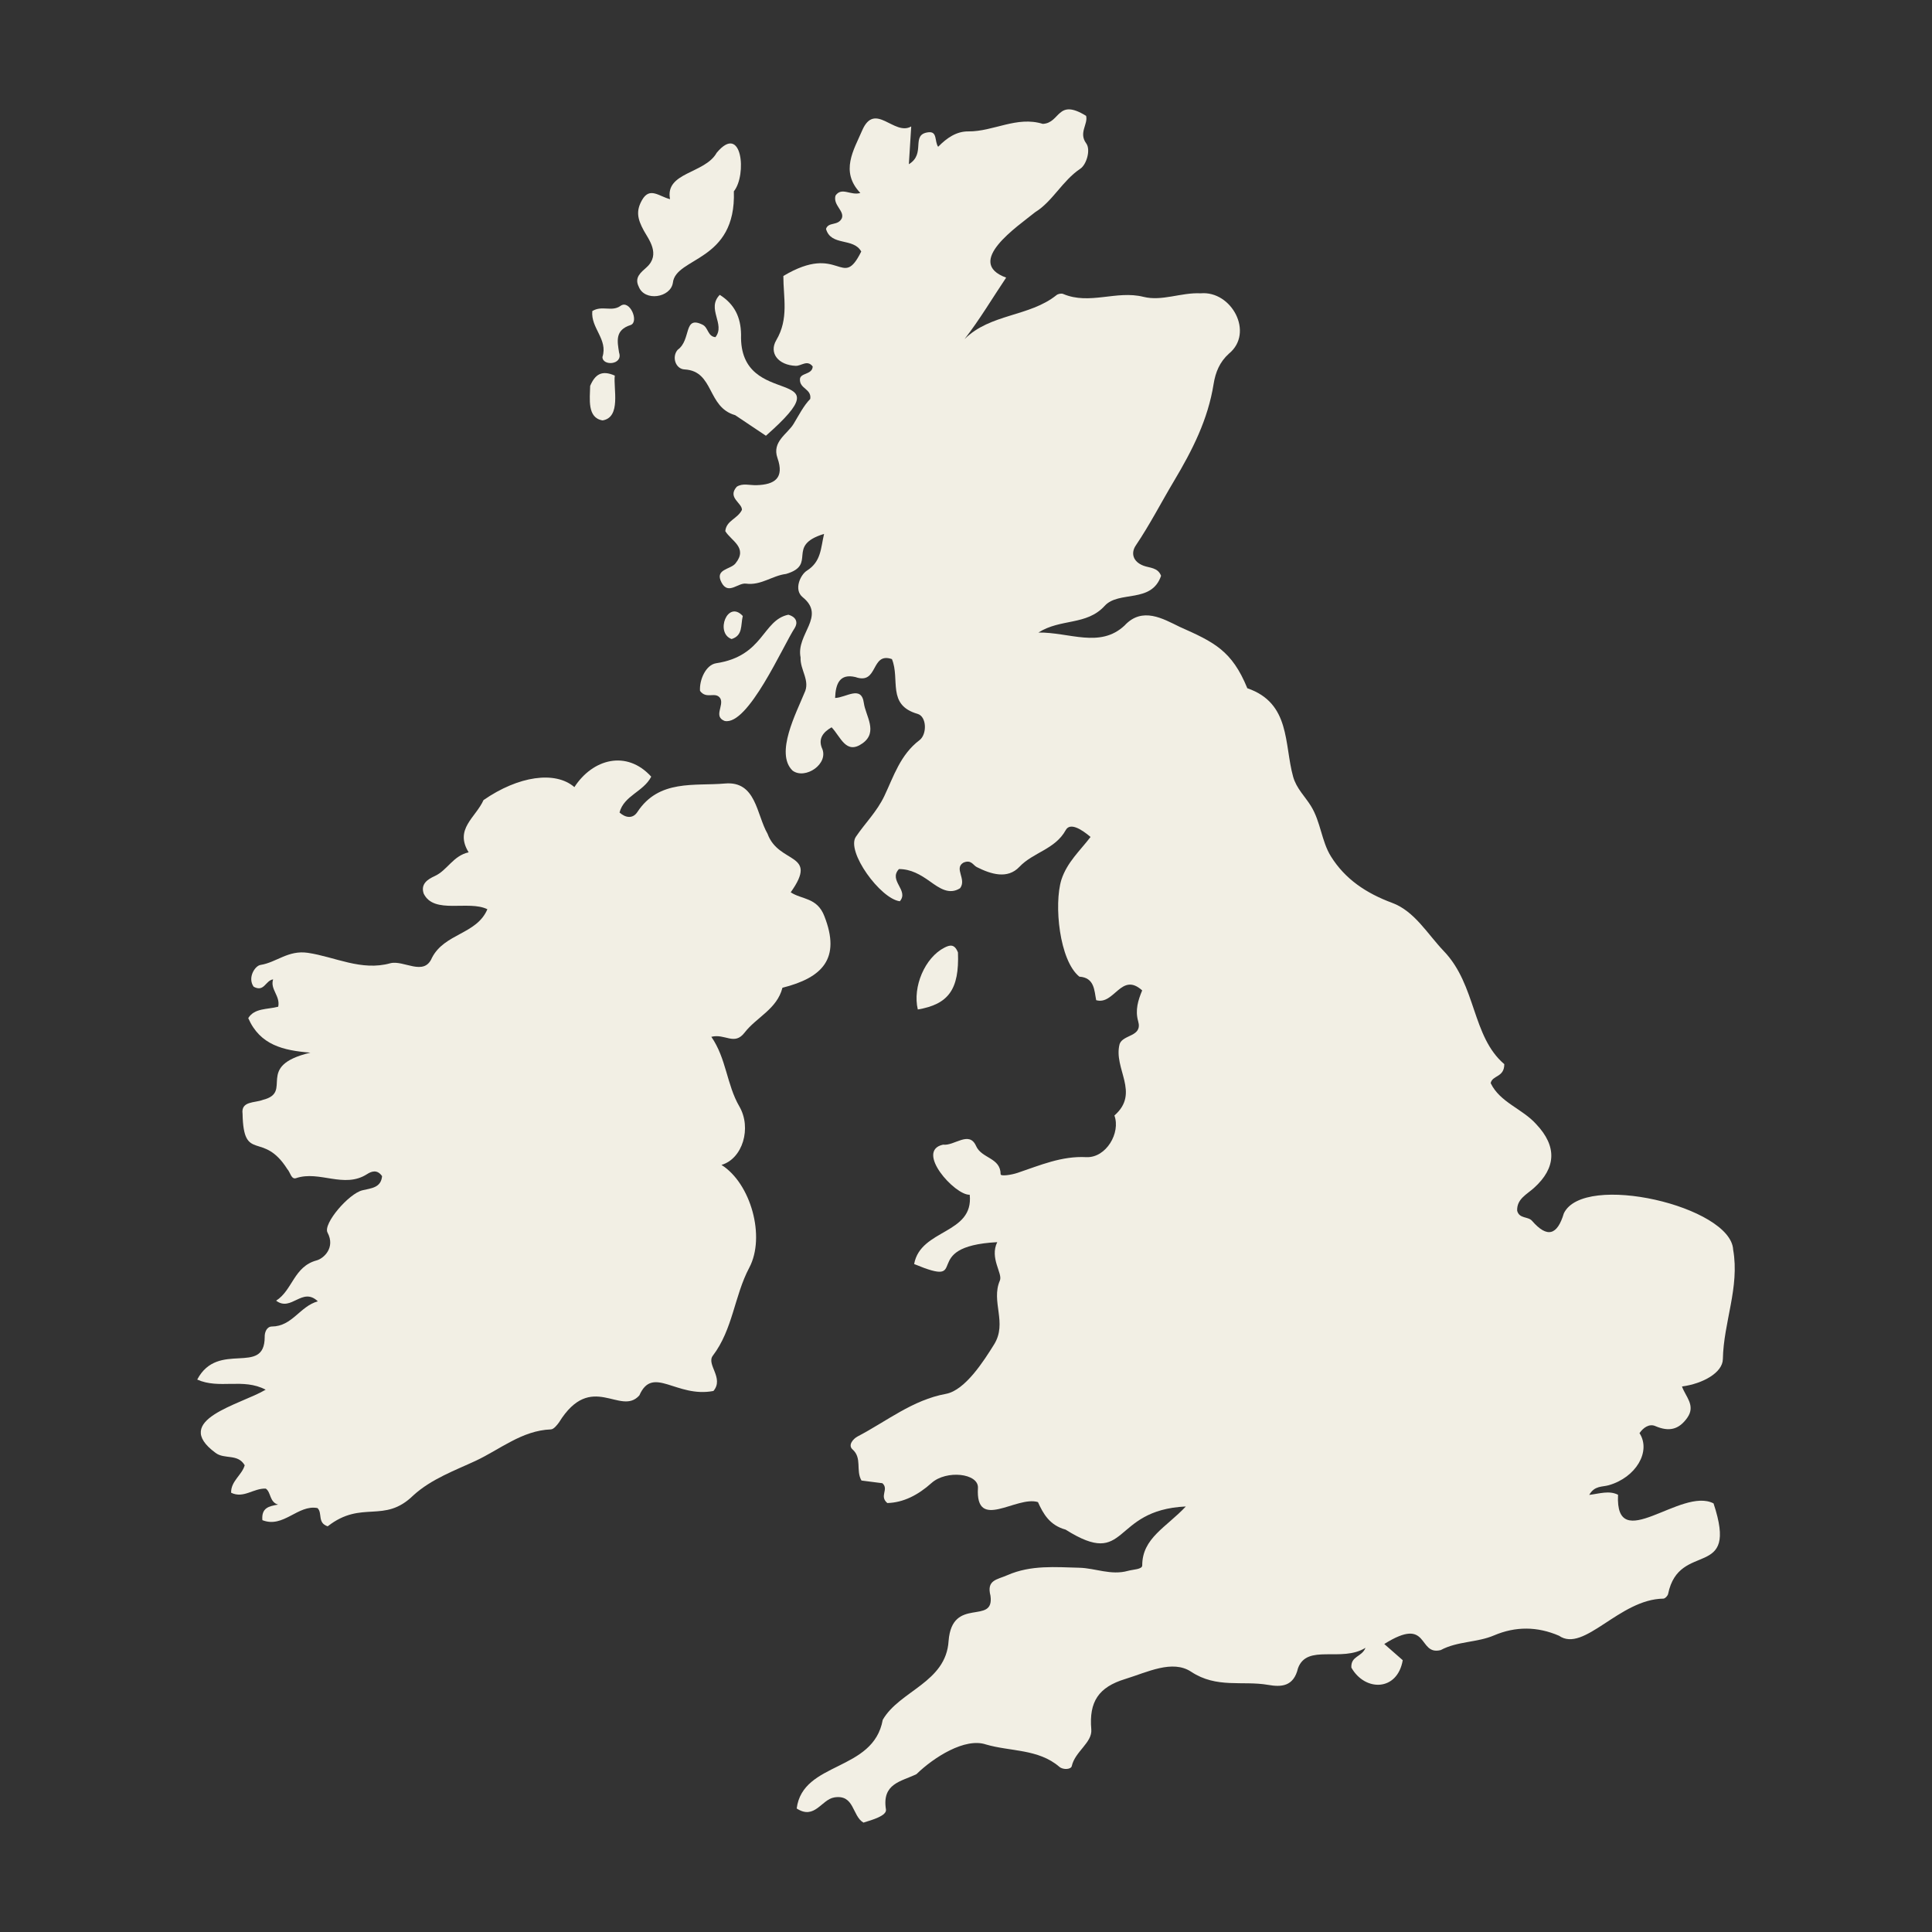 <?xml version="1.0" encoding="utf-8"?>
<!-- Generator: Adobe Adobe Illustrator 24.2.0, SVG Export Plug-In . SVG Version: 6.00 Build 0)  -->
<svg version="1.1" xmlns="http://www.w3.org/2000/svg" xmlns:xlink="http://www.w3.org/1999/xlink" x="0px" y="0px" width="1080px"
	 height="1080px" viewBox="0 0 1080 1080" style="enable-background:new 0 0 1080 1080;" xml:space="preserve">
<rect x="0" y="0" width="1080" height="1080" fill="#333333" stroke="none"/>
<style type="text/css">
	.st0{fill:#F2EFE4;}
	.st1{display:none;}
	.st2{display:inline;}
	.st3{fill:#A38637;}
</style>
<g id="Layer_1">
	<g>
		<path class="st0" d="M595.66,855.06c-8.84-2.41-12.47-8.77-15.44-15.38c-12.05-3.74-35.03,16.7-33.54-7.95
			c0.38-8.19-17.67-10.14-25.95-2.72c-7.52,6.74-15.75,10.96-24.71,11.2c-4.7-3.95,1.08-7.64-2.75-11.08
			c-3.58-0.46-7.72-0.99-11.69-1.5c-3.32-5.67,0.48-12.53-5-17.39c-2.68-2.37,0.22-5.9,2.95-7.32
			c16.15-8.43,30.59-20.32,49.24-23.74c10.89-2,21.44-18.84,26.91-27.59c7.6-12.18-1.88-23.89,3.26-35.77
			c1.7-3.93-5.86-12.49-1.48-21.45c-45.06,2.4-13.13,26.05-46.45,12.24c3.61-19.79,33.4-16.49,31.07-38.74
			c-8.29,0.4-30.72-24.51-14.91-28c6.36,0.84,14.56-8.06,18.47,0.76c3.14,7.1,13.67,6.39,13.72,15.77c0.01,1.29,6,0.4,9.45-0.76
			c12.5-4.19,24.69-9.55,38.5-8.78c11.07,0.44,19.22-13.64,15.65-23.28c14.59-12.75-0.8-26.22,2.94-40.03
			c1.99-5.39,12.86-3.89,10.35-12.65c-1.79-6.24-0.03-11.78,2.24-17.25c-11.71-10.58-15.54,8.37-25.71,5.46
			c-1.09-5.27-0.84-12.61-9.4-13.15c-11.22-9-14.29-40.41-10.06-54.16c3.2-9.85,10.52-16.33,16.31-23.94
			c-5.38-4.57-11.5-8.14-13.87-3.83c-5.95,10.8-18.19,12.39-25.9,20.54c-6.67,7.05-15.91,4.13-23.83,0.14
			c-2.12-1.07-3.11-4.37-7.5-2.47c-5.41,3.23,1.96,9.21-1.82,14.27c-6.1,3.94-11.67-0.09-16.78-3.74
			c-5.37-3.83-10.72-6.97-17.41-6.95c-6.05,6.47,5.76,11.88,0.5,17.99c-10.86-1.33-30.12-27.85-24.58-36.04
			c5.16-7.63,11.72-13.97,15.94-22.84c5.18-10.9,8.9-23.06,19.63-31.17c4.25-3.21,4.13-13.18-1.06-14.69
			c-17.34-4.98-9.68-19.22-14.35-30.62c-12.06-4.19-7.4,14.62-20.42,10.03c-8.67-2.04-11.06,3.6-11.35,11.69
			c6.11-0.16,14.71-7.35,16.07,2.82c0.95,7.13,8.11,16.17-0.69,22.5c-9.28,6.66-12.18-3.55-17.34-8.92
			c-4.62,2.64-7.44,6.19-5.51,11.35c4.48,9.03-9.36,18.16-16.34,12.83c-9.91-9.66,2.23-32.41,6.61-43.29
			c3.52-6.9-2.45-12.95-2.1-19.95c-2.64-13.14,14.5-22.91,1.12-33.72c-5.07-4.21-1.17-12.52,2.37-14.76
			c8.09-5.11,7.75-12.59,9.64-20.56c-21.67,6.55-3.5,17.15-21.23,22.37c-7.72,0.93-14.07,6.56-22.39,5.42
			c-4.48-0.62-9.92,6.47-13.66-0.55c-4.07-7.63,4.91-7.25,7.73-10.72c7.22-8.86-2.46-12.68-5.66-18.07c0.56-6,6.77-6.78,9.3-11.88
			c0.15-3.92-8.3-6.81-2.93-12.92c3.17-2.16,7.22-0.8,10.99-0.9c10.43-0.27,15.7-4.11,11.8-15.18c-3.21-9.14,5.6-13.44,9.02-19.09
			c2.89-4.77,5.67-10.27,9.31-13.94c0.83-5.67-6-5.59-5.77-10.98c0.09-3.71,6.96-2.45,7.14-7.17c-3.06-3.93-6.38-0.22-9.52-0.35
			c-9.76-0.4-15.08-7.18-10.83-14.37c7.11-12.02,3.91-23.88,3.94-35.86c31.76-18.95,32.6,8.46,43.54-13.67
			c-4.42-7.95-16.89-2.8-19.7-12.64c1.39-4.14,6.67-1.5,8.86-5.97c1.54-4.16-5.01-7.26-3.55-12.66c3.51-5.04,8.49,0.16,13.89-1.46
			c-11.5-12.05-3.6-24.14,0.97-34.84c7.14-16.69,17.96,3.23,27.47-2.35c-0.45,7.14-0.8,12.77-1.32,21.11
			c9.82-5.95,0.7-16.62,10.91-17.85c5.14-0.62,3.35,5.02,5.46,8.11c4.9-5.01,10.27-8.66,16.87-8.6c14.04,0.13,27.1-8.72,41.61-4.21
			c9.93-0.42,7.87-14.58,24.24-4.48c1.17,4.71-4.31,9.45,0.05,15.38c2.62,3.56,0.18,11.85-3.28,14.16
			c-10.08,6.75-15.55,18.36-25.24,24.3c-9.66,7.86-39.84,27.96-16.23,36.59c-7.82,11.63-14.74,23.38-23.26,34.37
			c14.42-14.33,36.27-12.42,51.41-24.6c0.88-0.71,2.73-1.07,3.73-0.64c14.71,6.29,29.83-2.17,44.86,1.61
			c10.36,2.61,21.06-2.52,31.95-1.97c17.32-1.59,30.11,22.08,15.82,33.74c-5.07,4.57-7.48,10.26-8.54,16.94
			c-3.16,19.84-11.77,36.85-22.17,54.28c-7.05,11.81-13.47,24.34-21.33,35.99c-2.83,4.19-1.7,9.06,4.33,11.33
			c3.44,1.29,8.02,0.94,9.8,5.63c-5.33,15.66-23.59,8.09-31.52,16.8c-10.12,11.11-24.58,6.97-37.04,14.92
			c17.34-0.22,34.39,8.93,48.13-3.9c9.93-10.77,21.55-3.78,30.78,0.69c19.23,8.56,29.24,13.23,37.87,34.35
			c24.25,8.3,20.54,31.24,25.59,49.4c1.85,6.65,6.66,11.05,9.99,16.46c5.47,8.87,5.87,19.65,11.14,28.11
			c7.93,12.73,19.69,20.6,34.23,26c12.59,4.67,19.69,17.36,28.93,27.02c18.23,19.05,15.58,47.61,33.77,63.15
			c0,7.54-6.68,6.08-7.61,10.6c5.17,10.81,17.79,14.33,25.49,22.99c11.67,12.34,11.13,24.44-1.31,35.62
			c-4.09,3.68-9.63,6.18-9.38,12.69c1.15,4.62,6.1,3.13,8.29,5.65c8.64,9.96,14.2,7.89,17.8-4.14
			c11.05-23.19,93.49-3.91,94.66,20.34c3.7,20.96-5.38,40.58-5.76,61.14c-0.14,7.59-11.21,13.74-22.85,15.29
			c1.96,5.66,7.79,10.59,2.98,17.45c-4.77,6.81-10.39,7.92-17.92,4.67c-3.31-1.43-6.66,0.82-8.81,3.96
			c6.6,10.16-1.93,24.79-17.25,29.13c-3.61,1.03-7.88,0.14-10.85,5.39c5.81-0.69,11.12-2.6,16.1-0.07
			c-1.71,34.37,35.36-4.59,53.39,4.83c14.43,43.47-19.16,20.39-25.39,50.55c-0.17,1.04-1.63,2.59-2.6,2.68
			c-24.71,0.26-44.38,30.5-58.4,20.74c-12.07-5.21-24.25-5.33-36.33-0.18c-9.57,4.08-20.44,3.18-29.78,8.2
			c-13.12,3.31-6.03-19.46-31.57-3.39c4.42,3.88,7.22,6.33,10.33,9.05c-3.02,17.49-21.1,17.6-28.72,4.15
			c-0.38-6.6,5.82-5.81,7.9-11.08c-13.41,8.35-32.68-2.5-37.74,11.44c-2.44,10.38-9.49,10.55-16.75,9.28
			c-14.18-2.47-28.69,2.12-42.96-7.33c-10.53-6.96-24.52,0.27-36.92,4.07c-14.78,4.53-20.27,12.62-18.91,28.15
			c0.65,7.4-9.14,12.37-10.91,20.51c-0.42,1.92-4.82,2.23-6.96,0.4c-11.73-10.1-27.49-8.49-41.02-12.48
			c-11.68-3.95-29.15,7.15-38.84,16.59c-8.53,4.16-19.4,5.14-17.06,19.74c0.56,3.51-7.6,5.81-12.58,7.35
			c-6.4-3.71-4.97-15.92-16.29-14.08c-7.21,1.17-10.97,12.74-21.03,6.18c3.41-26.49,42.86-20.37,48.11-49.57
			c9.44-16.32,35.43-20.82,36.81-44.16c2.03-25.21,25.75-8.37,23.41-25.18c-2.28-8.88,3.51-8.9,9.48-11.52
			c13.19-5.79,27-4.46,40.22-4.14c8.86,0.22,17.71,4.39,27.14,1.74c2.89-0.81,8-0.79,7.99-3.04c-0.02-15.29,13.43-21.26,24.37-32.95
			C620.62,844.11,631.12,877.39,595.66,855.06z"/>
		<path class="st0" d="M270.29,447.25c19.52-13.52,40.11-16.48,50.8-7.25c10.19-15.76,29.2-20.98,42.95-5.84
			c-4.33,8.46-15.25,10.53-17.72,20.04c3.4,3.05,7.44,3.59,9.98-0.28c12.07-18.43,32.04-14.43,48.94-15.93
			c17.47-1.55,17.59,17.28,23.83,28.1c6.23,17.19,28.89,10.29,12.94,32.72c6.29,4.15,14.82,2.8,18.84,13.39
			c9.28,23.69-1.11,34.34-23.46,39.96c-3.02,11.95-14.54,16.48-21.15,25.07c-5.74,7.46-10.88,0.41-18.6,2.35
			c8.43,12.16,8.56,26.71,15.65,38.9c7.01,12.05,1.85,29.27-9.98,32.71c16.42,10.34,24.73,40.14,15.54,57.44
			c-8.35,15.73-9.13,34.41-20.37,49.2c-3.77,4.96,6.43,12.48,0.34,19.73c-20.83,3.98-33.87-14.66-41.42,2.47
			c-10.57,11.92-26.84-14.01-44.87,15.03c-1.18,1.64-3.01,3.93-4.6,3.98c-16.11,0.57-28.62,11.31-42.01,17.55
			c-11.48,5.35-24.76,10.13-34.82,19.29c-16.55,16.21-28.67,2.33-47.92,17.33c-5.92-1.91-2.78-7.46-5.71-10.2
			c-10.96-2.08-19.05,11.43-30.8,6.76c-0.59-6.91,3.61-7.8,8.79-8.7c-4.89-1.4-3.88-6.9-6.89-8.94c-6.89-0.28-12.4,5.72-19.37,2.31
			c-0.18-6.49,6.09-9.91,7.59-15.35c-3.84-6.65-11.26-3.14-16.31-6.94c-25.13-18.51,13.91-26.89,28.03-35.31
			c-12.67-6.69-25.91-0.11-38.26-5.66c11.65-22.11,37.72-1.64,37.72-23.81c-0.08-2.69,1.18-5.83,4.05-5.85
			c11.37-0.09,15.6-11.3,25.66-14.08c-8.74-8.32-14.83,6.07-23.32-0.36c9.24-5.9,9.86-19.08,22.65-22.52
			c3.91-1.05,10.61-7.08,6.08-15.56c-2.62-4.9,11.87-21.81,19.51-23.62c5.01-1.19,10.38-1.41,10.99-7.91
			c-2.79-4.04-6.15-2.57-8.41-1.12c-12.84,8.24-26.6-2.19-39.66,2.23c-2.74,0.93-3.25-3.34-4.89-5.03
			c-13.75-21.76-24.48-3.19-25.03-30.94c-0.98-7.25,6.87-5.99,11.33-7.78c17.51-4.33-5.11-18.85,26.59-26.4
			c-15.11-1.2-28.2-4.23-34.74-19.3c3.5-5.71,10.7-4.77,16.75-6.38c1.27-6.05-4.66-9.72-2.85-15.28c-4.33,0.63-4.94,7.35-10.89,4.1
			c-3.52-5.01,0.71-11.68,3.84-12.17c8.96-1.41,15.45-8.4,26.47-6.77c15.17,2.25,29.91,10.35,46.12,5.82
			c7.56-1.9,18.81,7.55,23.25-3.04c7.04-13.74,25.05-13.05,30.98-27.15c-10.54-5.22-29.79,3.08-35.58-8.69
			c-1.89-5.47,2.26-8.06,6.16-9.85c7.09-3.25,10.22-11.35,18.95-13.27C253.9,463.42,265.92,457.05,270.29,447.25z"/>
		<path class="st0" d="M410.23,106.95c1.37,39.55-32.51,36.61-34.09,51.14c-1.27,8.32-15.81,10.65-19.09,2.14
			c-2.56-5.14,1.21-7.93,4.43-10.84c8-7.24,0.95-15.84-1.56-20.43c-3.64-6.66-4.45-11.06-1.03-17.11c4.32-7.64,9.56-2,15.67-0.52
			c-2.97-15.17,19.53-14.15,26.07-25.93C414.85,68.35,417.62,97.84,410.23,106.95z"/>
		<path class="st0" d="M410.95,232.07c-15.79-4.44-11.68-24.59-28.18-25.55c-5.14-0.17-7.38-7.02-3.95-10.98
			c7.83-5.61,2.97-19.53,14.07-13.95c3.06,1.61,2.75,6.51,7.05,6.89c5.75-7.27-5.21-15.87,2.41-23.66
			c8.26,5.22,11.77,12.48,11.91,22.23c-1.36,43.36,60.37,15.6,13.89,56.54C422.32,239.67,417.04,236.12,410.95,232.07z"/>
		<path class="st0" d="M440.69,343.63c4.86,1.41,5.25,4.67,3.6,7.36c-6.57,9.99-26.09,54.79-39.19,52.03
			c-6.41-2.44-0.28-8.6-2.44-12.63c-2.7-4.13-7.73,0.8-11.35-4.2c-0.41-6.14,3.23-14.49,8.95-15.42
			C427.05,366.76,426.06,346.68,440.69,343.63z"/>
		<path class="st0" d="M535.51,532.44c0.79,20.66-5.31,28.96-22.45,31.87c-3.03-12.71,4.02-29.06,14.88-34.57
			C530.87,528.25,533.59,527.47,535.51,532.44z"/>
		<path class="st0" d="M331.1,173.89c5.4-3.35,10.92,0.57,15.72-2.87c5.22-3.85,10.59,8.88,5.72,10.67
			c-8.88,2.79-7.46,9.07-6.47,15.42c2.33,6.93-9.31,7.64-9.3,2.45C339.96,189.65,330.17,183.45,331.1,173.89z"/>
		<path class="st0" d="M329.9,215.72c2.76-6.43,6.46-8.98,13.77-5.76c-0.86,7.18,3.66,23.33-6.81,25.05
			C328.16,233.61,329.76,223.02,329.9,215.72z"/>
		<path class="st0" d="M415.22,344.34c-1.25,5.25,0.16,10.86-6.25,12.89C399.6,353.84,406.69,335.1,415.22,344.34z"/>
	</g>
</g>
<g id="Layer_2" class="st1">
	<g class="st2">
		<path class="st3" d="M211.75,762.67c-27.87-6.78-55.57-12.41-82.55-20.47c-27.37-8.17-29.47-13.84-26.99-41.9
			c0.63-25.06-26.88-42.27,1.42-61.99c11.21-11.15,7.99-37.23-1.35-48.57c-4.88-17.67-10.69-35.2-13.89-53.18
			c-1.68-9.43,1.77-19.68,1.98-29.57c-2.29-11.31-6.19-24.13-1.57-35.37c-3.88-34.68-16.39-69.71-32.81-99.84
			c-8.67-13.97-7-25.69-6.89-39.18c0.02-2.19-3.16-5.39-5.58-6.43c-29.3-11.69-14.23-54.96,16.26-39.91
			c11.41,5.99,12.99,19.33,7.43,32.68c-2.33,5.59,1.54,14.39,4.01,21.21c10.86,25.76,22.35,51.41,33.52,77.08
			c0.43,0.94,5.87,1.14,7.16-0.15c12.23-9.62,8.59-25.01,6.82-38.45c3.74-0.32,10.28-1.81,10.72-0.75
			c2.93,6.17,0.76,15.81,3.12,21.73c14.4,12.78,26.4,29.5,43.54,38.53c8.22-15.41,0.99-42.62,0.95-60.49
			c-4.18-22.35-9.35-23.6,0.12-46.23c1.04-20.65-30.87-22.3-17.71-51.86c15.76-25.52,67.23-4.27,47.89,28.24
			c-4.47,7.9,3.18,25.9,10.97,30.39c5.06,4.3,5.17,16.23,8.54,22.61c1.5,2.86,5.89,5.41,5.66,7.76
			c-1.79,18.28,16.5,26.89,20.17,42.49c8.66,4.31,19.75-5.74,19.91-15.48c0.78-3.85-0.23-8.82,1.87-11.38
			c15.8-7.12,10.39,19.37,13.81,28.15c2.61,5.31,22.29,18.56,23.63,21.94c3,7.61,1.37,3.06-5.99,8.8
			c-2.45,1.91-20.87-10.28-24.87-7.76c-1.39,1.15-5.8,9.84-5.63,10.15c4.07,5.6,7.19,18.58,15.67,10.32
			c14.57-26.28,104.12-117.68,81.12-139.68c-3.33-4.66-0.23-19.7,4.64-22.88c5.5-3.59,19.14-2,23.83,2.72
			c5.8,7.1-3.35,28.09-1.25,37.3c17.87,24.84,32.34,53.68,53.43,75.53c30.86-20.81,16.81,8.47,20.52,26.35
			c3.93,4.09,12.3-8.64,12.79-11.54c2.27-26.52,17.79-13.65,14.88-25.08c-10.4-18.63,10-14.58,7.77-26.57
			c-18.9-27.44,22.38-4.24,19.36-47.86c-1.32-7.93,0.85-20.42,6.24-24.38c21.05-8.69,33.74,3.96,25.97,26.53
			c-3.47,9.46-0.39,28.78,9.64,32.59c12.25,4.65,8.08,10.44,3.07,17.86c-2.45,10.07,3.58,25.01-4.39,33.8
			c12.04,6.96,17.02,21.49,21.04,34.13c8.84,1.47,11.12-29.91,18.47-32.48c6.1-2.13,10.29,8.22,17.81,4.38
			c18.72-19.38,37.38-38.82,55.45-58.79c2.28-2.52,2.86-8.94,1.31-12.13c-13.59-21.1,19.17-43.29,32.23-21.89
			c11.99,19.61-10.13,22-10.86,36.93c0.12,19.89,58.63,137.57,75.38,133.48c1.96-3.37,8.55-20.69,7.18-23.02
			c-1.87-3.18-26.72,16.8-27.78,14.15c-3.18-7.98-8.22-0.15-7.36-6.9c1.33-10.42,34.24-27.98,40.51-30.63
			c4.19-4.15,7.4-14.88,12.17-19.06c16.12-2.13,5.39,12.68,5.13,20.72c6.93,15.02,34.23-35.68,38.86-41.7
			c-3.21-11.26,1.54-14.5,12.28-17.87c8.14-2.55,14.53-11.71,9.39-23.27c-14.99-32.77,38.73-51.87,51.64-23.25
			c5.52,13.29-1.64,28.38-16.65,34.69c-13.96,5.87-6.9,15.87-5.14,24.9c0.58,2.98,2.37,7.06,1.09,8.88
			c-15.91,22.73-11.22,50.53-18.8,75.27c-0.9,2.94,1.54,6.89,2.43,10.38c17.59-5.17,30.93-19.57,45.85-29.76
			c4.3-5.54,3.49-17.12,8.4-22.69c1.16-1.31,6.91,1.43,10.57,2.32c-5.71,24.67-13.99,16.41,3.87,38.93
			c0.11,0.15,1.83-0.36,2.16-0.93c7.88-13.92,15.08-28.27,23.66-41.74c6.09-9.56,14.68-17.51,20.85-27.03
			c14.31-16.93-2.07-41.91,22.62-50.56c12.88-3.92,25.57,1.49,28.8,12.29c3.85,12.86-4.01,26.67-17.85,30.08
			c-14.43,3.55-7.91,15.29-10.02,23.69c-11.69,32.72-36.94,60.01-53.73,90.6c-0.02,47.36-21.64,92.27-39.53,135.6
			c-4.7,14.5-20.67,30.49-10.4,45.61c17.81,22.24,17.24,23.33,1.89,46.73c-12.85,14.95-3.47,49.71-28.41,51.86
			C666.05,828.12,437.04,796.31,211.75,762.67z M126.85,453.36c-0.01,0.88-0.41,2.19,0.02,2.58c10.37,9.33,20.73,18.69,31.47,27.57
			c0.84,0.69,5.54-1.38,6.66-3.25C181.54,453.42,147.85,429.15,126.85,453.36z M917.46,529.04c7.67-3.33,8.33-8.2,3.56-14.7
			c-9.4-12.8-18.23-3.1-27.02,0.68c-10.9,4.69-8.48,13.75-4.6,21.09C896.28,540.47,910.02,534.2,917.46,529.04z"/>
	</g>
</g>
</svg>
